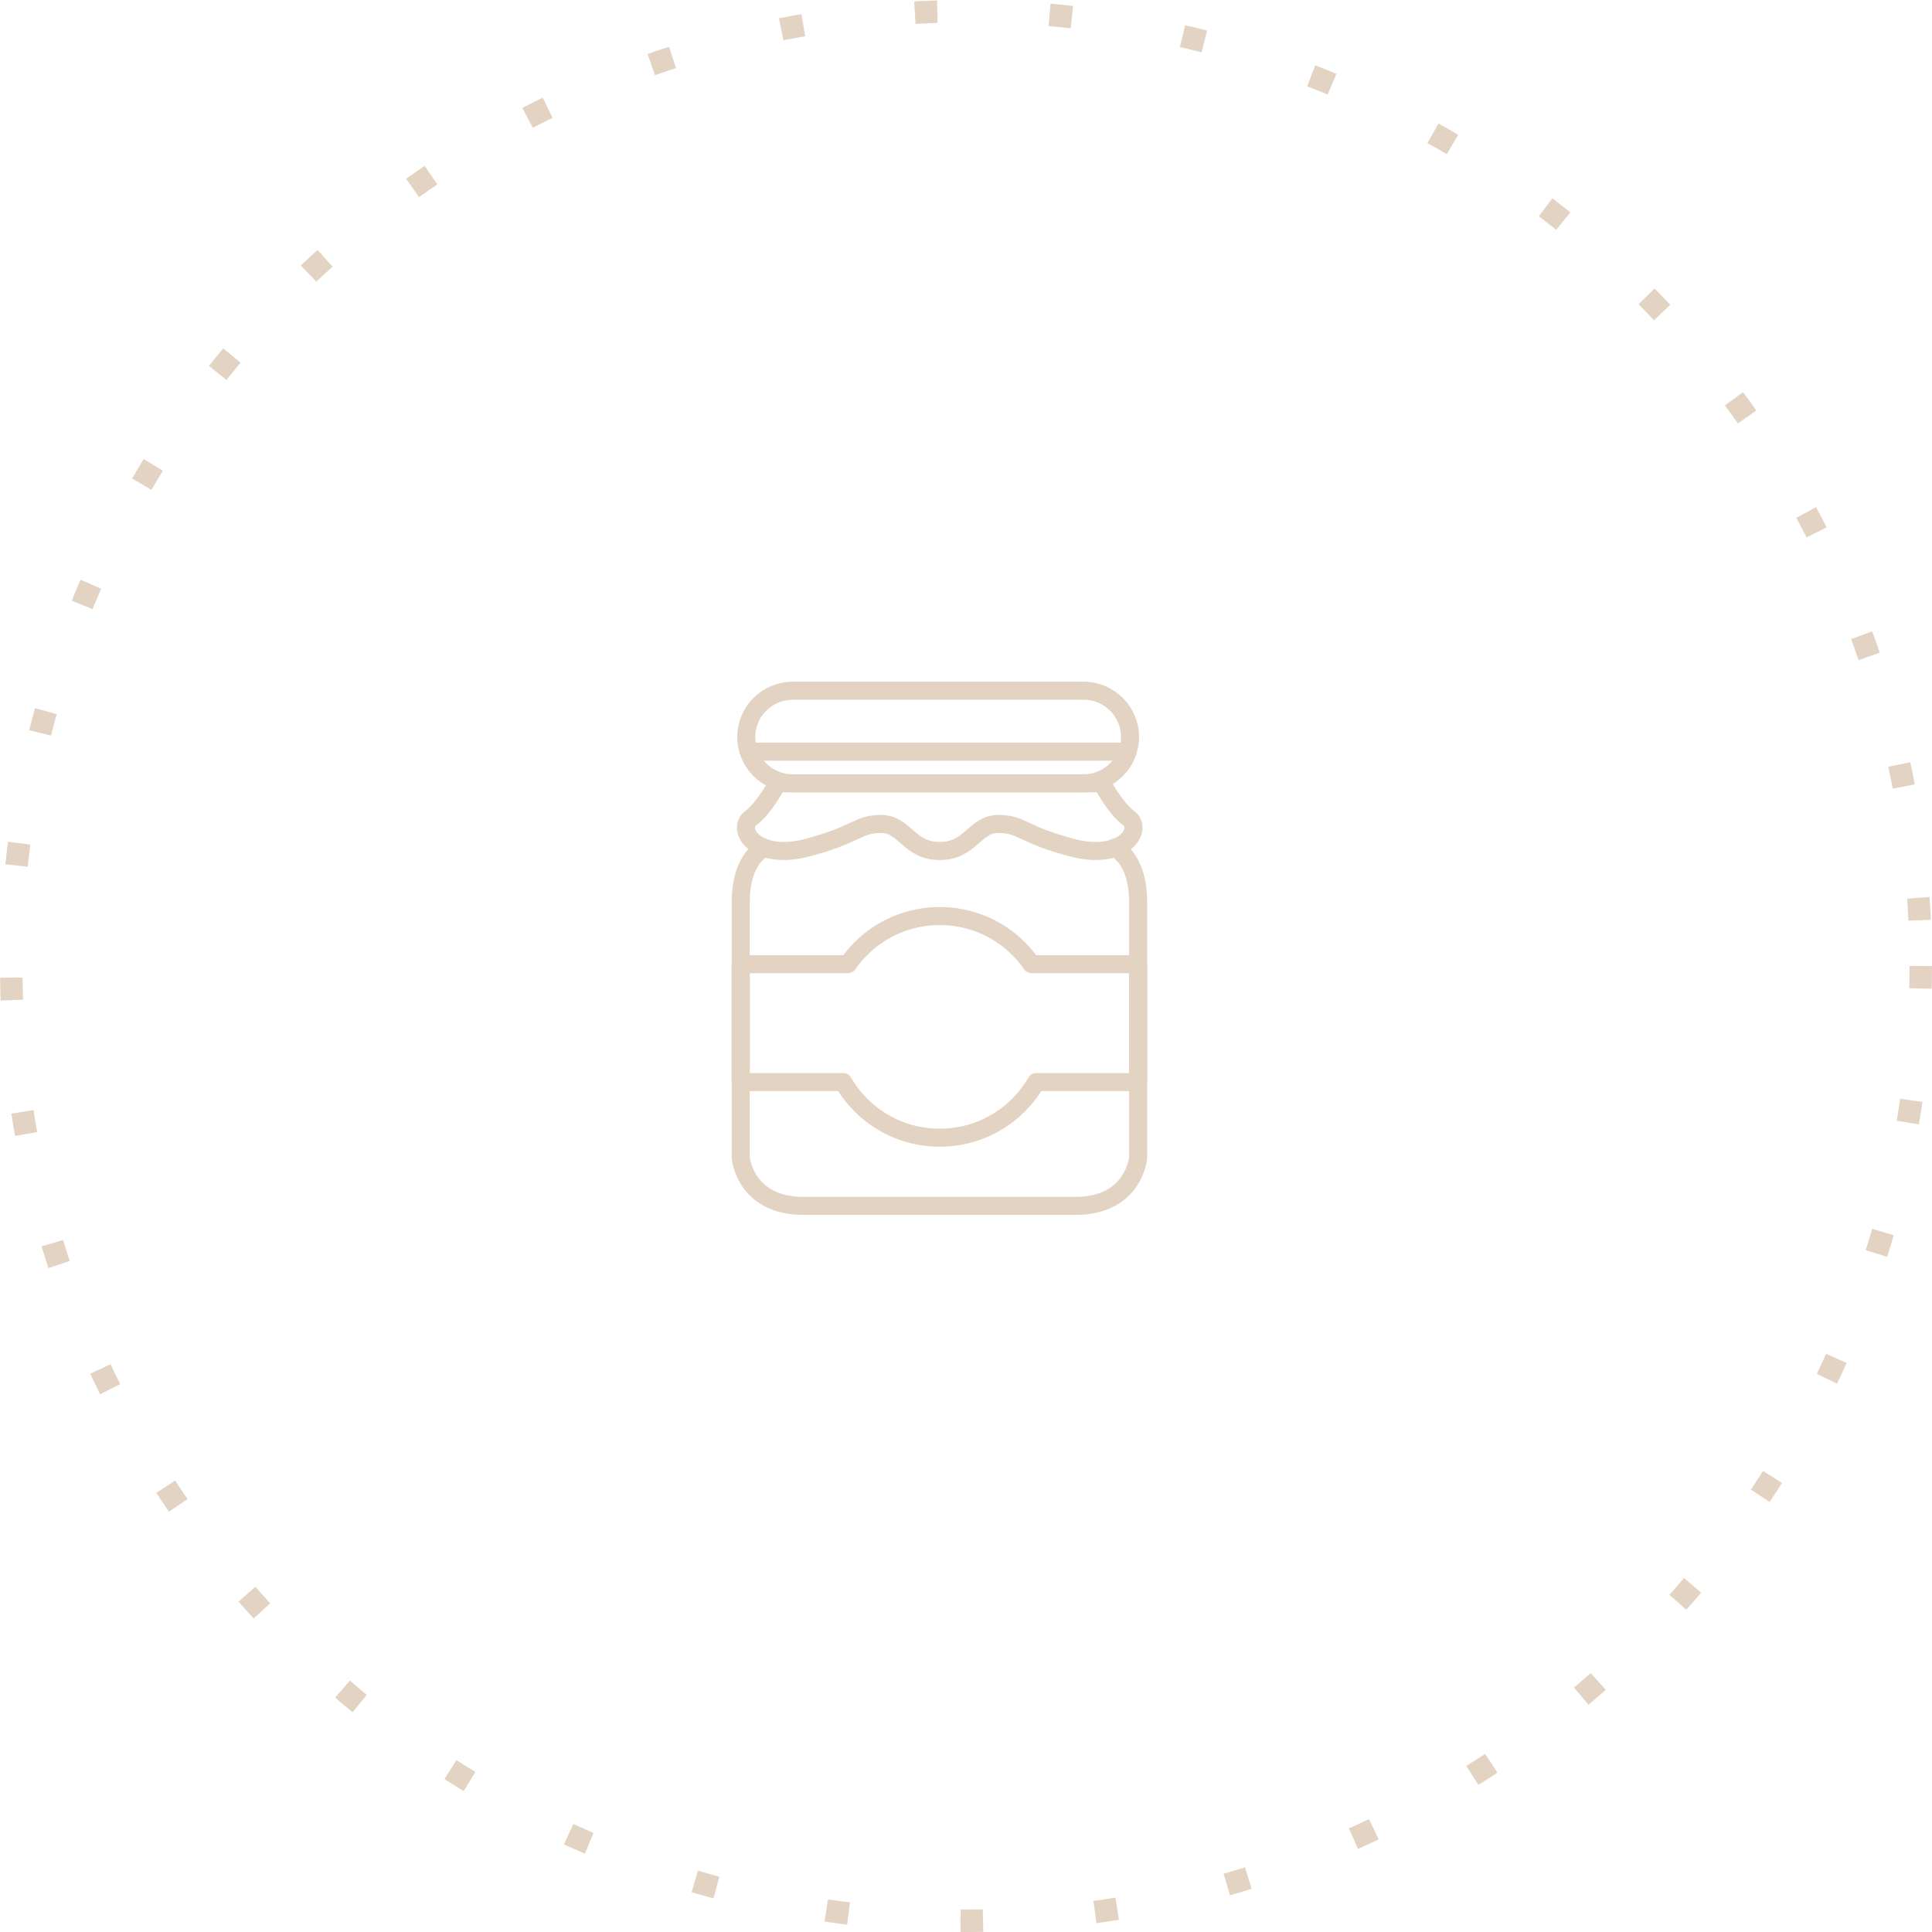 <svg width="86" height="86" viewBox="0 0 86 86" fill="none" xmlns="http://www.w3.org/2000/svg">
<path d="M50.302 32.807C50.302 33.946 49.375 34.868 48.23 34.868H35.291C34.147 34.868 33.219 33.946 33.219 32.807C33.219 31.668 34.147 30.745 35.291 30.745H48.23C49.375 30.746 50.302 31.669 50.302 32.807Z" stroke="#E3D3C3" stroke-width="0.803" stroke-miterlimit="10" stroke-linecap="round" stroke-linejoin="round"/>
<path d="M33.326 33.459H49.948" stroke="#E3D3C3" stroke-width="0.803" stroke-miterlimit="10" stroke-linecap="round" stroke-linejoin="round"/>
<path d="M50.249 36.426C49.592 35.923 49.062 34.868 49.062 34.868H34.598C34.598 34.868 34.069 35.923 33.412 36.426C32.755 36.929 33.665 38.337 35.939 37.733C38.214 37.13 38.163 36.678 39.224 36.678C40.286 36.678 40.444 37.881 41.83 37.881C43.217 37.881 43.375 36.678 44.436 36.678C45.498 36.678 45.447 37.13 47.722 37.733C49.996 38.337 50.906 36.929 50.249 36.426Z" stroke="#E3D3C3" stroke-width="0.803" stroke-miterlimit="10" stroke-linecap="round" stroke-linejoin="round"/>
<path d="M34.035 37.74C34.035 37.74 32.973 38.139 32.973 40.168C32.973 42.197 32.973 51.55 32.973 51.55C32.973 51.55 33.172 53.678 35.759 53.678C38.346 53.678 41.831 53.678 41.831 53.678H41.806C41.806 53.678 45.291 53.678 47.877 53.678C50.464 53.678 50.663 51.55 50.663 51.55C50.663 51.55 50.663 42.197 50.663 40.168C50.663 38.139 49.601 37.74 49.601 37.74" stroke="#E3D3C3" stroke-width="0.803" stroke-miterlimit="10" stroke-linecap="round" stroke-linejoin="round"/>
<path d="M50.663 42.92H45.92C45.026 41.626 43.529 40.776 41.83 40.776C40.132 40.776 38.635 41.626 37.741 42.92H32.973V48.166H37.533C38.39 49.645 39.991 50.643 41.831 50.643C43.67 50.643 45.272 49.645 46.128 48.166H50.664V42.92H50.663Z" stroke="#E3D3C3" stroke-width="0.803" stroke-miterlimit="10" stroke-linecap="round" stroke-linejoin="round"/>
<circle cx="43" cy="43" r="42.5" stroke="#E3D3C3" stroke-dasharray="1 5"/>
</svg>
